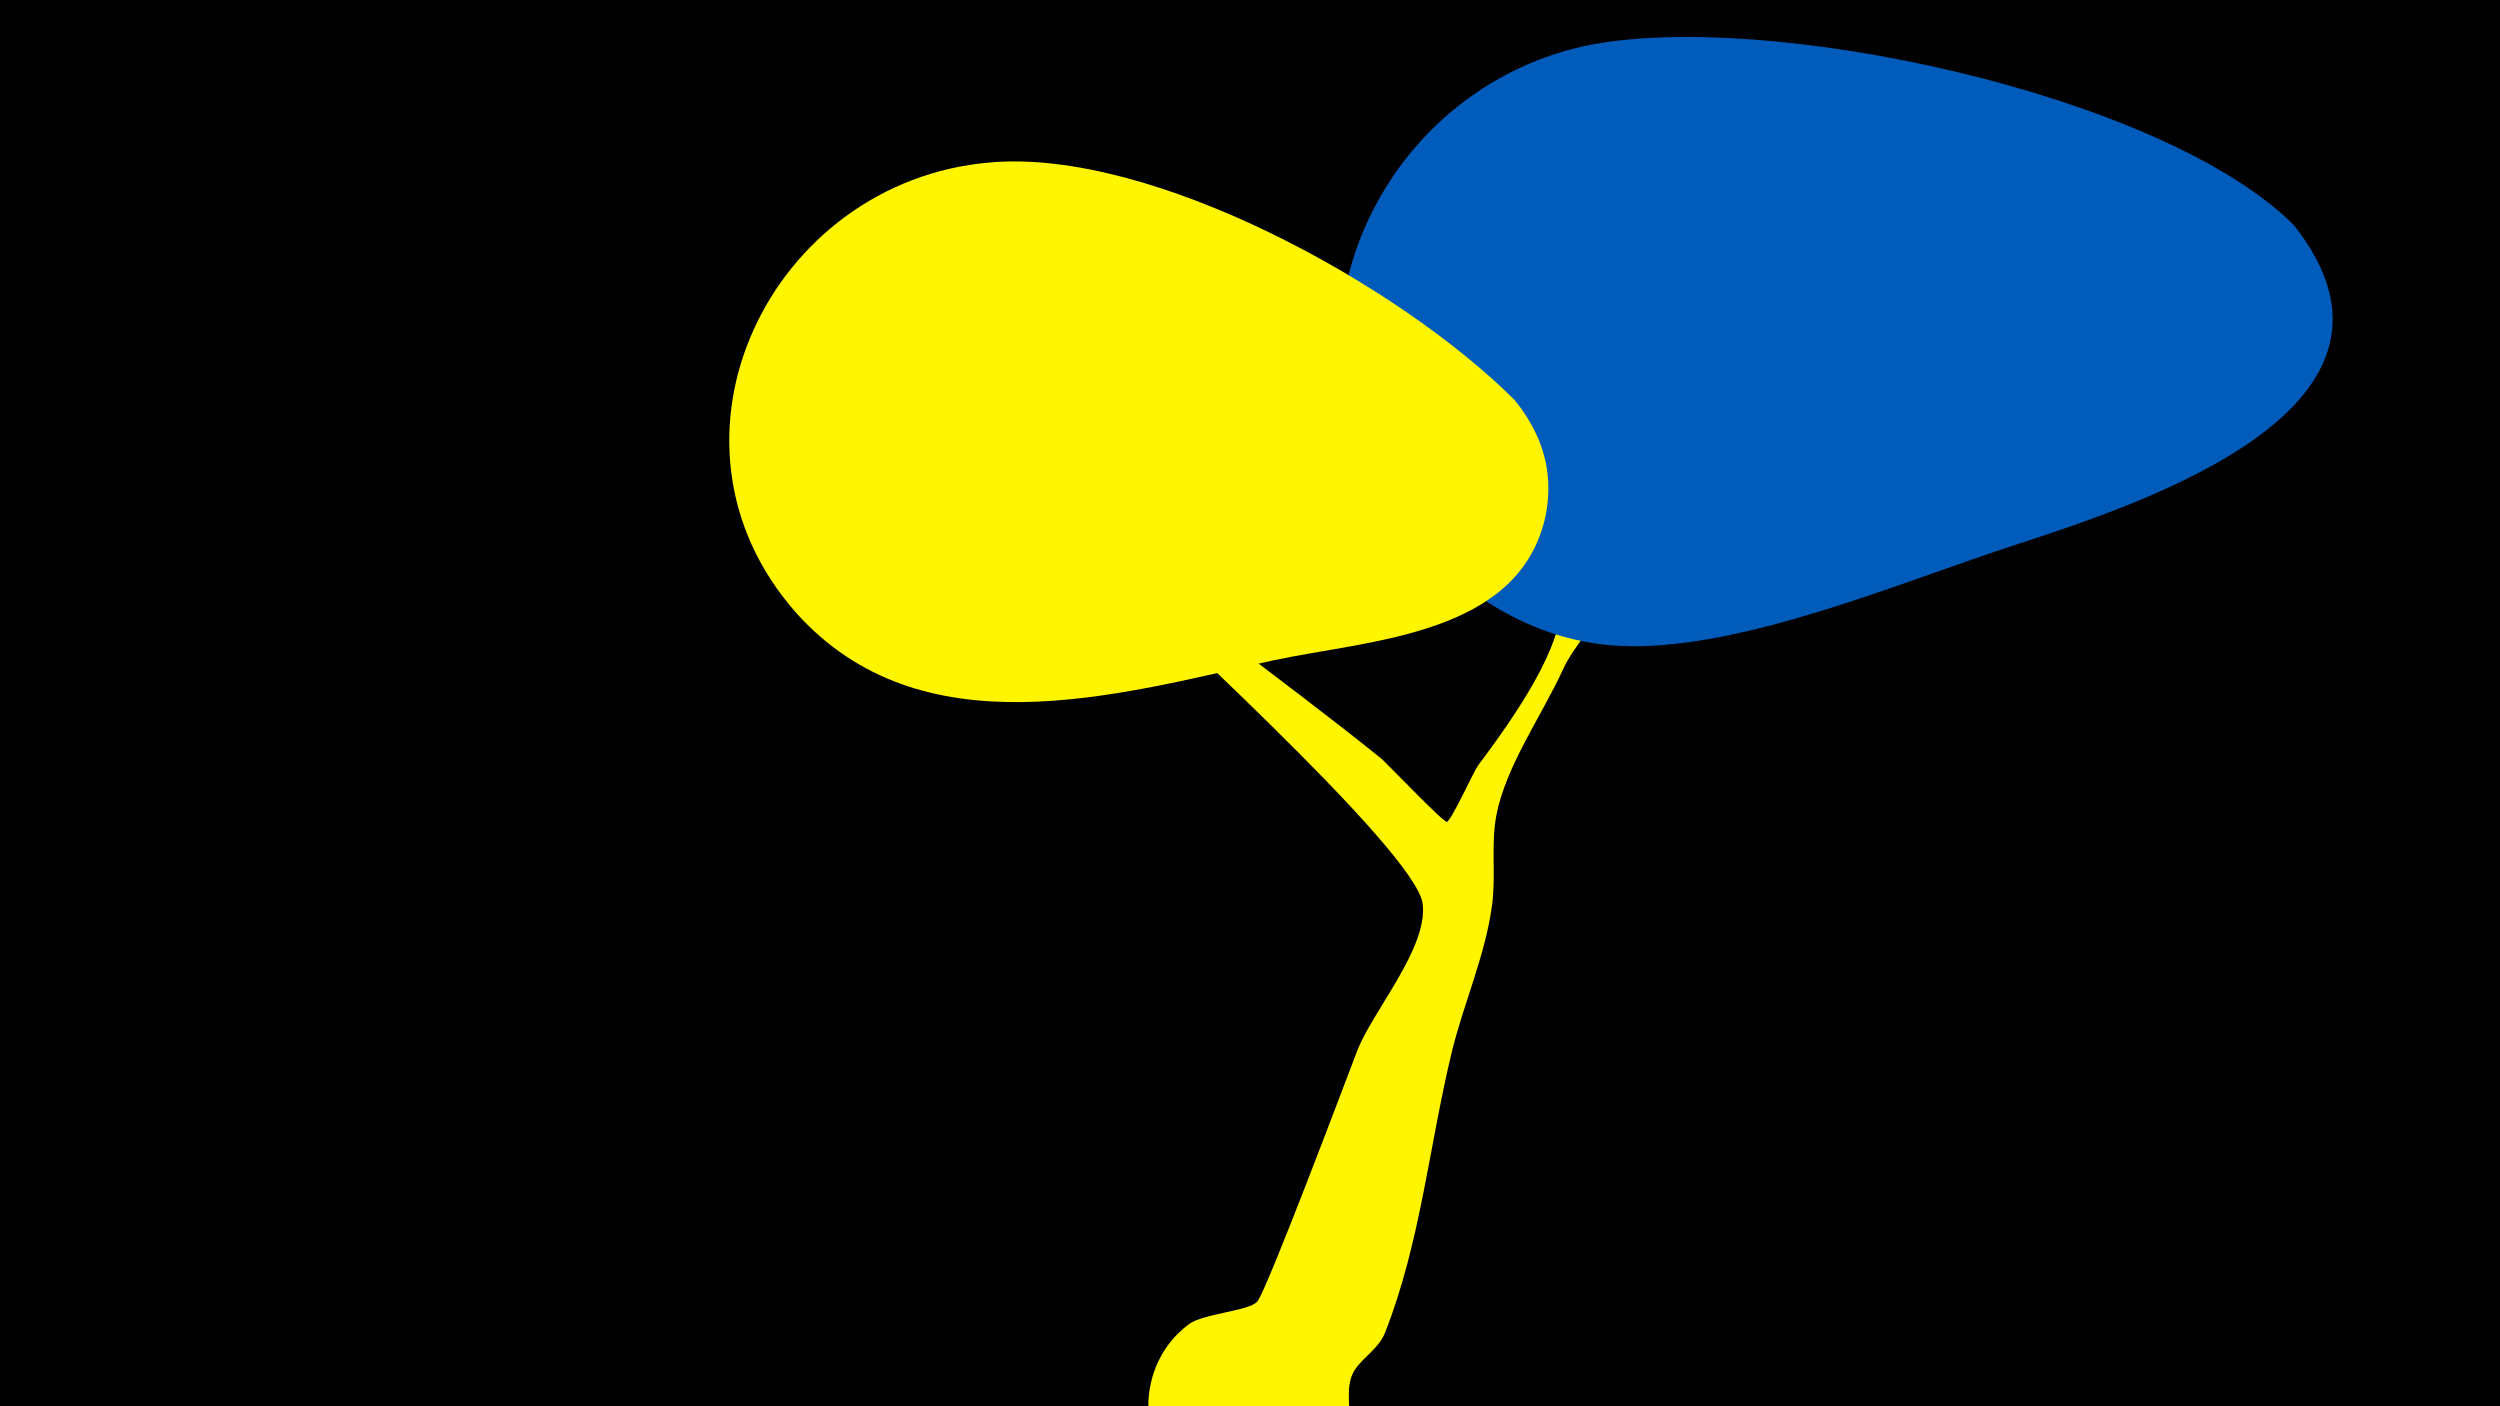 <svg width="1200" height="675" viewBox="-500 -500 1200 675" xmlns="http://www.w3.org/2000/svg"><path d="M-500-500h1200v675h-1200z" fill="#000"/><path d="M-4-265.2c1.6-6.8 12.4 6.6 17.6 11.3 48 42.3 99.7 78 149.4 118 2.1 1.7 30.1 31 31.5 30.4 2.4-1 12.8-24.1 14.9-27 57.1-75.7 30.4-74.2 54.8-117.4 10.2-18.1 79.6-103 95.5-112.2 12.9-7.5 32.6 2.4 30.2 18.6-5.5 37.1-121 124.1-139.7 164.9-10 21.9-27.6 46.6-32 70.2-2.6 14.1-0.1 28.5-2 42.8-3.3 24.4-13.5 46.7-19.3 70.4-10.9 44.9-14.9 91-32 134.7-3.6 9.3-13.9 13.5-16.4 21.9-2.9 9.3 1.4 20-2.3 30.2-10.9 30.6-49.5 42.1-75.5 22.8-26-19.3-26-59.6 0-78.8 7-5.2 29.3-6.3 32.9-11 5.1-6.8 42.3-105.7 47.7-119.8 7.4-19.5 34.1-49.4 31.6-70.9-3-25.7-137-145.6-159.9-169.7-2.3-2.4-28.7-22.1-27-29.3z"  fill="#fff500" /><path d="M601-392c-63-63-254-104-340-86-106 23-158 153-82 237 26 29 60 49 98 51 58 3 136-31 192-49 61-20 201-66 132-153z"  fill="#005bbb" /><path d="M227-308c-55-55-174-121-252-114-105 9-166 133-93 216 60 67 153 40 229 23 47-10 119-12 131-70 4-21-2-39-15-55z"  fill="#fff500" /></svg>